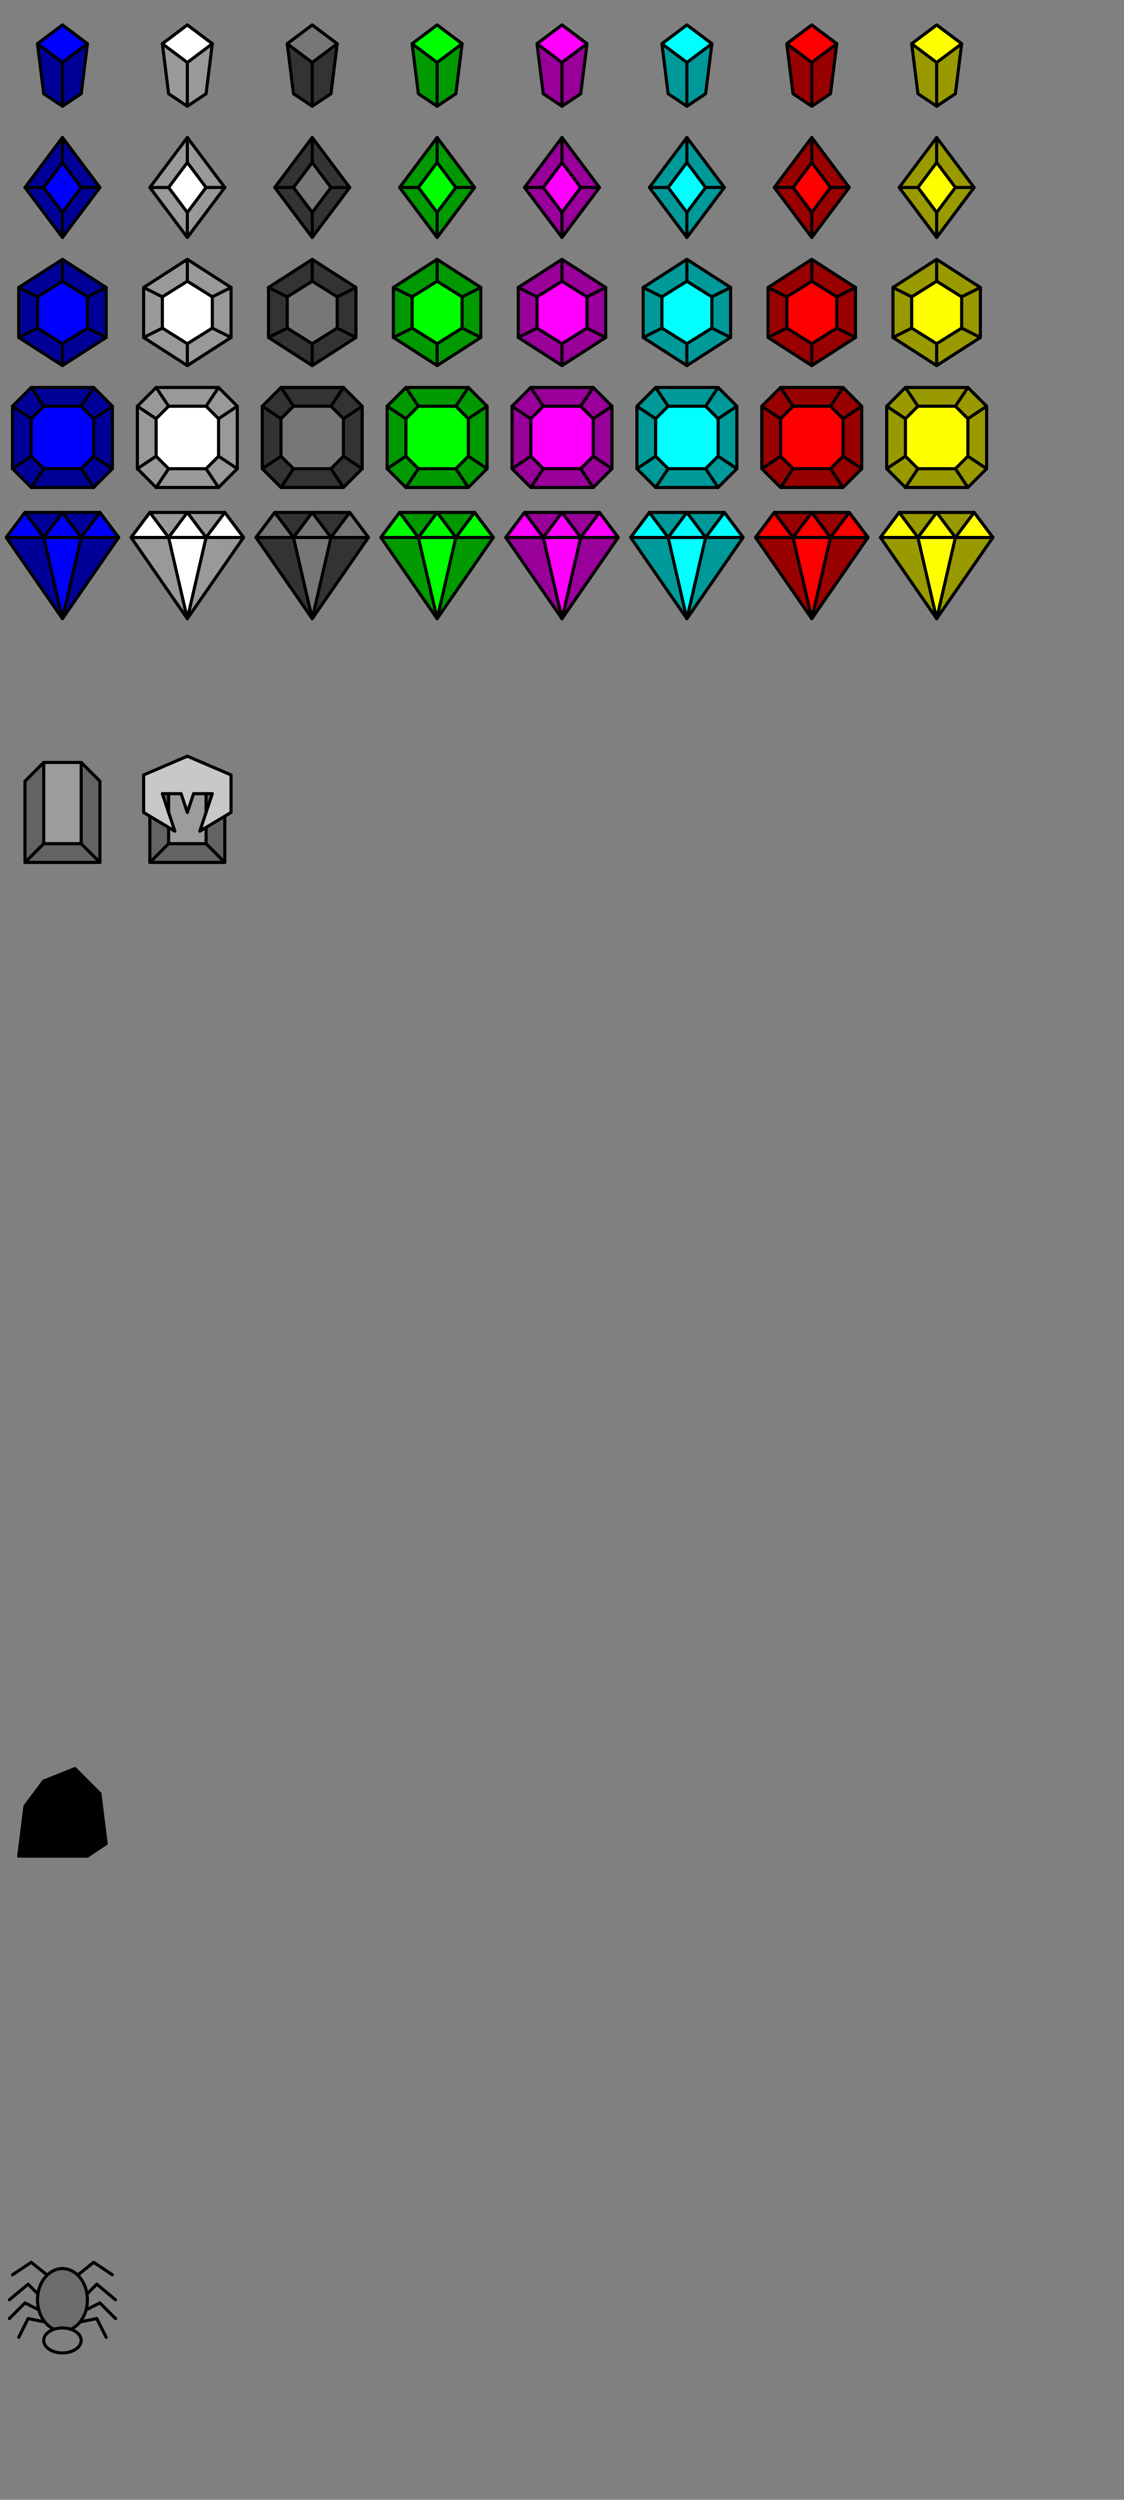 <svg id="eHa6ZVk02Rm1" xmlns="http://www.w3.org/2000/svg" xmlns:xlink="http://www.w3.org/1999/xlink"
  viewBox="0 0 180 400" shape-rendering="geometricPrecision" text-rendering="geometricPrecision" width="180"
  height="400">

  <rect x="0" y="0" width="180" height="400" fill="#808080" stroke="none"/>

  <g id="b1" transform="matrix(1 0 0 1 0 0)">
    <path d="M6,7L7,15L10,17L13,15L14,7L10,4Z" fill="rgb(0,0,153)" stroke="rgb(0,0,0)" stroke-width="0.5"
      stroke-linecap="round" stroke-linejoin="round" />
    <path d="M10,4L6,7L10,10L14,7Z" fill="rgb(0,0,255)" stroke="rgb(0,0,0)" stroke-width="0.5" stroke-linecap="round"
      stroke-linejoin="round" />
    <path d="M10,10V17" fill="none" stroke="rgb(0,0,0)" stroke-width="0.5" stroke-linecap="round"
      stroke-linejoin="round" />
  </g>
  <g id="b2" transform="matrix(1 0 0 1 0 20)">
    <path d="M10,2L4,10L10,18L16,10Z" fill="rgb(0,0,153)" stroke="rgb(0,0,0)" stroke-width="0.5" stroke-linecap="round"
      stroke-linejoin="round" />
    <path d="M10,6L7,10L10,14L13,10Z" fill="rgb(0,0,255)" stroke="rgb(0,0,0)" stroke-width="0.5" stroke-linecap="round"
      stroke-linejoin="round" />
    <path d="M10,6V2M4,10H7M10,14V18M13,10H16" fill="none" stroke="rgb(0,0,0)" stroke-width="0.5" stroke-linecap="round"
      stroke-linejoin="round" />
  </g>
  <g id="b3" transform="matrix(1 0 0 1 0 40)">
    <path d="M10,1.5L3,6V14L10,18.5L17,14V6Z" fill="rgb(0,0,153)" stroke="rgb(0,0,0)" stroke-width="0.5"
      stroke-linecap="round" stroke-linejoin="round" />
    <path d="M14,7.5L10,5L6,7.5V12.5L10,15L14,12.5Z" fill="rgb(0,0,255)" stroke="rgb(0,0,0)" stroke-width="0.5"
      stroke-linecap="round" stroke-linejoin="round" />
    <path d="M10,5V1.5M3,6L6,7.5M3,14L6,12.5M10,18.5V15M17,14L14,12.5M17,6L14,7.5" fill="none" stroke="rgb(0,0,0)"
      stroke-width="0.5" stroke-linecap="round" stroke-linejoin="round" />
  </g>
  <g id="b4" transform="matrix(1 0 0 1 0 60)">
    <path d="M15,2H5L2,5V15L5,18H15L18,15V5Z" fill="rgb(0,0,153)" stroke="rgb(0,0,0)" stroke-width="0.5"
      stroke-linecap="round" stroke-linejoin="round" />
    <path d="M15,7L13,5H7L5,7V13L7,15H13L15,13Z" fill="rgb(0,0,255)" stroke="rgb(0,0,0)" stroke-width="0.5"
      stroke-linecap="round" stroke-linejoin="round" />
    <path d="M7,5L5,2M2,5L5,7M2,15L5,13M5,18L7,15M15,18L13,15M18,15L15,13M18,5L15,7M15,2L13,5" fill="none"
      stroke="rgb(0,0,0)" stroke-width="0.5" stroke-linecap="round" stroke-linejoin="round" />
  </g>
  <g id="b5" transform="matrix(1 0 0 1 0 80)">
    <path d="M16,2H4L1,6L10,19L19,6Z" fill="rgb(0,0,153)" stroke="rgb(0,0,0)" stroke-width="0.5" stroke-linecap="round"
      stroke-linejoin="round" />
    <path d="M10,19L13,6H19L16,2L13,6L10,2L7,6L4,2L1,6H13H7Z" fill="rgb(0,0,255)" stroke="rgb(0,0,0)" stroke-width="0.5"
      stroke-linecap="round" stroke-linejoin="round" />
  </g>

  <g id="d1" transform="matrix(1 0 0 1 20 0)">
    <path d="M6,7L7,15L10,17L13,15L14,7L10,4Z" fill="rgb(153,153,153)" stroke="rgb(0,0,0)" stroke-width="0.5"
      stroke-linecap="round" stroke-linejoin="round" />
    <path d="M10,4L6,7L10,10L14,7Z" fill="rgb(255,255,255)" stroke="rgb(0,0,0)" stroke-width="0.5"
      stroke-linecap="round" stroke-linejoin="round" />
    <path d="M10,10V17" fill="none" stroke="rgb(0,0,0)" stroke-width="0.5" stroke-linecap="round"
      stroke-linejoin="round" />
  </g>
  <g id="d2" transform="matrix(1 0 0 1 20 20)">
    <path d="M10,2L4,10L10,18L16,10Z" fill="rgb(153,153,153)" stroke="rgb(0,0,0)" stroke-width="0.5"
      stroke-linecap="round" stroke-linejoin="round" />
    <path d="M10,6L7,10L10,14L13,10Z" fill="rgb(255,255,255)" stroke="rgb(0,0,0)" stroke-width="0.5"
      stroke-linecap="round" stroke-linejoin="round" />
    <path d="M10,6V2M4,10H7M10,14V18M13,10H16" fill="none" stroke="rgb(0,0,0)" stroke-width="0.5" stroke-linecap="round"
      stroke-linejoin="round" />
  </g>
  <g id="d3" transform="matrix(1 0 0 1 20 40)">
    <path d="M10,1.5L3,6V14L10,18.5L17,14V6Z" fill="rgb(153,153,153)" stroke="rgb(0,0,0)" stroke-width="0.5"
      stroke-linecap="round" stroke-linejoin="round" />
    <path d="M14,7.5L10,5L6,7.5V12.5L10,15L14,12.5Z" fill="rgb(255,255,255)" stroke="rgb(0,0,0)" stroke-width="0.5"
      stroke-linecap="round" stroke-linejoin="round" />
    <path d="M10,5V1.5M3,6L6,7.5M3,14L6,12.5M10,18.5V15M17,14L14,12.5M17,6L14,7.5" fill="none" stroke="rgb(0,0,0)"
      stroke-width="0.5" stroke-linecap="round" stroke-linejoin="round" />
  </g>
  <g id="d4" transform="matrix(1 0 0 1 20 60)">
    <path d="M15,2H5L2,5V15L5,18H15L18,15V5Z" fill="rgb(153,153,153)" stroke="rgb(0,0,0)" stroke-width="0.5"
      stroke-linecap="round" stroke-linejoin="round" />
    <path d="M15,7L13,5H7L5,7V13L7,15H13L15,13Z" fill="rgb(255,255,255)" stroke="rgb(0,0,0)" stroke-width="0.5"
      stroke-linecap="round" stroke-linejoin="round" />
    <path d="M7,5L5,2M2,5L5,7M2,15L5,13M5,18L7,15M15,18L13,15M18,15L15,13M18,5L15,7M15,2L13,5" fill="none"
      stroke="rgb(0,0,0)" stroke-width="0.5" stroke-linecap="round" stroke-linejoin="round" />
  </g>
  <g id="d5" transform="matrix(1 0 0 1 20 80)">
    <path d="M16,2H4L1,6L10,19L19,6Z" fill="rgb(153,153,153)" stroke="rgb(0,0,0)" stroke-width="0.5"
      stroke-linecap="round" stroke-linejoin="round" />
    <path d="M10,19L13,6H19L16,2L13,6L10,2L7,6L4,2L1,6H13H7Z" fill="rgb(255,255,255)" stroke="rgb(0,0,0)"
      stroke-width="0.5" stroke-linecap="round" stroke-linejoin="round" />

  </g>

  <g id="e1" transform="matrix(1 0 0 1 40 0)">
    <path d="M6,7L7,15L10,17L13,15L14,7L10,4Z" fill="rgb(51,51,51)" stroke="rgb(0,0,0)" stroke-width="0.5"
      stroke-linecap="round" stroke-linejoin="round" />
    <path d="M10,4L6,7L10,10L14,7Z" fill="rgb(119,119,119)" stroke="rgb(0,0,0)" stroke-width="0.5"
      stroke-linecap="round" stroke-linejoin="round" />
    <path d="M10,10V17" fill="none" stroke="rgb(0,0,0)" stroke-width="0.5" stroke-linecap="round"
      stroke-linejoin="round" />
  </g>
  <g id="e2" transform="matrix(1 0 0 1 40 20)">
    <path d="M10,2L4,10L10,18L16,10Z" fill="rgb(51,51,51)" stroke="rgb(0,0,0)" stroke-width="0.5" stroke-linecap="round"
      stroke-linejoin="round" />
    <path d="M10,6L7,10L10,14L13,10Z" fill="rgb(119,119,119)" stroke="rgb(0,0,0)" stroke-width="0.5"
      stroke-linecap="round" stroke-linejoin="round" />
    <path d="M10,6V2M4,10H7M10,14V18M13,10H16" fill="none" stroke="rgb(0,0,0)" stroke-width="0.5" stroke-linecap="round"
      stroke-linejoin="round" />
  </g>
  <g id="e3" transform="matrix(1 0 0 1 40 40)">
    <path d="M10,1.5L3,6V14L10,18.5L17,14V6Z" fill="rgb(51,51,51)" stroke="rgb(0,0,0)" stroke-width="0.5"
      stroke-linecap="round" stroke-linejoin="round" />
    <path d="M14,7.5L10,5L6,7.5V12.5L10,15L14,12.5Z" fill="rgb(119,119,119)" stroke="rgb(0,0,0)" stroke-width="0.5"
      stroke-linecap="round" stroke-linejoin="round" />
    <path d="M10,5V1.5M3,6L6,7.5M3,14L6,12.5M10,18.5V15M17,14L14,12.5M17,6L14,7.5" fill="none" stroke="rgb(0,0,0)"
      stroke-width="0.5" stroke-linecap="round" stroke-linejoin="round" />
  </g>
  <g id="e4" transform="matrix(1 0 0 1 40 60)">
    <path d="M15,2H5L2,5V15L5,18H15L18,15V5Z" fill="rgb(51,51,51)" stroke="rgb(0,0,0)" stroke-width="0.5"
      stroke-linecap="round" stroke-linejoin="round" />
    <path d="M15,7L13,5H7L5,7V13L7,15H13L15,13Z" fill="rgb(119,119,119)" stroke="rgb(0,0,0)" stroke-width="0.5"
      stroke-linecap="round" stroke-linejoin="round" />
    <path d="M7,5L5,2M2,5L5,7M2,15L5,13M5,18L7,15M15,18L13,15M18,15L15,13M18,5L15,7M15,2L13,5" fill="none"
      stroke="rgb(0,0,0)" stroke-width="0.5" stroke-linecap="round" stroke-linejoin="round" />
  </g>
  <g id="e5" transform="matrix(1 0 0 1 40 80)">
    <path d="M16,2H4L1,6L10,19L19,6Z" fill="rgb(51,51,51)" stroke="rgb(0,0,0)" stroke-width="0.5" stroke-linecap="round"
      stroke-linejoin="round" />
    <path d="M10,19L13,6H19L16,2L13,6L10,2L7,6L4,2L1,6H13H7Z" fill="rgb(119,119,119)" stroke="rgb(0,0,0)"
      stroke-width="0.5" stroke-linecap="round" stroke-linejoin="round" />

  </g>

  <g id="g1" transform="matrix(1 0 0 1 60 0)">
    <path d="M6,7L7,15L10,17L13,15L14,7L10,4Z" fill="rgb(0,153,0)" stroke="rgb(0,0,0)" stroke-width="0.5"
      stroke-linecap="round" stroke-linejoin="round" />
    <path d="M10,4L6,7L10,10L14,7Z" fill="rgb(0,255,0)" stroke="rgb(0,0,0)" stroke-width="0.5" stroke-linecap="round"
      stroke-linejoin="round" />
    <path d="M10,10V17" fill="none" stroke="rgb(0,0,0)" stroke-width="0.5" stroke-linecap="round"
      stroke-linejoin="round" />
  </g>
  <g id="g2" transform="matrix(1 0 0 1 60 20)">
    <path d="M10,2L4,10L10,18L16,10Z" fill="rgb(0,153,0)" stroke="rgb(0,0,0)" stroke-width="0.5" stroke-linecap="round"
      stroke-linejoin="round" />
    <path d="M10,6L7,10L10,14L13,10Z" fill="rgb(0,255,0)" stroke="rgb(0,0,0)" stroke-width="0.5" stroke-linecap="round"
      stroke-linejoin="round" />
    <path d="M10,6V2M4,10H7M10,14V18M13,10H16" fill="none" stroke="rgb(0,0,0)" stroke-width="0.5" stroke-linecap="round"
      stroke-linejoin="round" />
  </g>
  <g id="g3" transform="matrix(1 0 0 1 60 40)">
    <path d="M10,1.5L3,6V14L10,18.5L17,14V6Z" fill="rgb(0,153,0)" stroke="rgb(0,0,0)" stroke-width="0.5"
      stroke-linecap="round" stroke-linejoin="round" />
    <path d="M14,7.5L10,5L6,7.5V12.5L10,15L14,12.5Z" fill="rgb(0,255,0)" stroke="rgb(0,0,0)" stroke-width="0.5"
      stroke-linecap="round" stroke-linejoin="round" />
    <path d="M10,5V1.5M3,6L6,7.5M3,14L6,12.5M10,18.5V15M17,14L14,12.5M17,6L14,7.5" fill="none" stroke="rgb(0,0,0)"
      stroke-width="0.5" stroke-linecap="round" stroke-linejoin="round" />
  </g>
  <g id="g4" transform="matrix(1 0 0 1 60 60)">
    <path d="M15,2H5L2,5V15L5,18H15L18,15V5Z" fill="rgb(0,153,0)" stroke="rgb(0,0,0)" stroke-width="0.5"
      stroke-linecap="round" stroke-linejoin="round" />
    <path d="M15,7L13,5H7L5,7V13L7,15H13L15,13Z" fill="rgb(0,255,0)" stroke="rgb(0,0,0)" stroke-width="0.5"
      stroke-linecap="round" stroke-linejoin="round" />
    <path d="M7,5L5,2M2,5L5,7M2,15L5,13M5,18L7,15M15,18L13,15M18,15L15,13M18,5L15,7M15,2L13,5" fill="none"
      stroke="rgb(0,0,0)" stroke-width="0.5" stroke-linecap="round" stroke-linejoin="round" />
  </g>
  <g id="g5" transform="matrix(1 0 0 1 60 80)">
    <path d="M16,2H4L1,6L10,19L19,6Z" fill="rgb(0,153,0)" stroke="rgb(0,0,0)" stroke-width="0.5" stroke-linecap="round"
      stroke-linejoin="round" />
    <path d="M10,19L13,6H19L16,2L13,6L10,2L7,6L4,2L1,6H13H7Z" fill="rgb(0,255,0)" stroke="rgb(0,0,0)" stroke-width="0.5"
      stroke-linecap="round" stroke-linejoin="round" />
  </g>

  <g id="p1" transform="matrix(1 0 0 1 80 0)">
    <path d="M6,7L7,15L10,17L13,15L14,7L10,4Z" fill="rgb(153,0,153)" stroke="rgb(0,0,0)" stroke-width="0.5"
      stroke-linecap="round" stroke-linejoin="round" />
    <path d="M10,4L6,7L10,10L14,7Z" fill="rgb(255,0,255)" stroke="rgb(0,0,0)" stroke-width="0.5" stroke-linecap="round"
      stroke-linejoin="round" />
    <path d="M10,10V17" fill="none" stroke="rgb(0,0,0)" stroke-width="0.5" stroke-linecap="round"
      stroke-linejoin="round" />
  </g>
  <g id="p2" transform="matrix(1 0 0 1 80 20)">
    <path d="M10,2L4,10L10,18L16,10Z" fill="rgb(153,0,153)" stroke="rgb(0,0,0)" stroke-width="0.5"
      stroke-linecap="round" stroke-linejoin="round" />
    <path d="M10,6L7,10L10,14L13,10Z" fill="rgb(255,0,255)" stroke="rgb(0,0,0)" stroke-width="0.5"
      stroke-linecap="round" stroke-linejoin="round" />
    <path d="M10,6V2M4,10H7M10,14V18M13,10H16" fill="none" stroke="rgb(0,0,0)" stroke-width="0.5" stroke-linecap="round"
      stroke-linejoin="round" />
  </g>
  <g id="p3" transform="matrix(1 0 0 1 80 40)">
    <path d="M10,1.5L3,6V14L10,18.5L17,14V6Z" fill="rgb(153,0,153)" stroke="rgb(0,0,0)" stroke-width="0.5"
      stroke-linecap="round" stroke-linejoin="round" />
    <path d="M14,7.5L10,5L6,7.5V12.5L10,15L14,12.5Z" fill="rgb(255,0,255)" stroke="rgb(0,0,0)" stroke-width="0.5"
      stroke-linecap="round" stroke-linejoin="round" />
    <path d="M10,5V1.5M3,6L6,7.5M3,14L6,12.5M10,18.5V15M17,14L14,12.5M17,6L14,7.5" fill="none" stroke="rgb(0,0,0)"
      stroke-width="0.5" stroke-linecap="round" stroke-linejoin="round" />
  </g>
  <g id="p4" transform="matrix(1 0 0 1 80 60)">
    <path d="M15,2H5L2,5V15L5,18H15L18,15V5Z" fill="rgb(153,0,153)" stroke="rgb(0,0,0)" stroke-width="0.5"
      stroke-linecap="round" stroke-linejoin="round" />
    <path d="M15,7L13,5H7L5,7V13L7,15H13L15,13Z" fill="rgb(255,0,255)" stroke="rgb(0,0,0)" stroke-width="0.5"
      stroke-linecap="round" stroke-linejoin="round" />
    <path d="M7,5L5,2M2,5L5,7M2,15L5,13M5,18L7,15M15,18L13,15M18,15L15,13M18,5L15,7M15,2L13,5" fill="none"
      stroke="rgb(0,0,0)" stroke-width="0.5" stroke-linecap="round" stroke-linejoin="round" />
  </g>
  <g id="p5" transform="matrix(1 0 0 1 80 80)">
    <path d="M16,2H4L1,6L10,19L19,6Z" fill="rgb(153,0,153)" stroke="rgb(0,0,0)" stroke-width="0.5"
      stroke-linecap="round" stroke-linejoin="round" />
    <path d="M10,19L13,6H19L16,2L13,6L10,2L7,6L4,2L1,6H13H7Z" fill="rgb(255,0,255)" stroke="rgb(0,0,0)"
      stroke-width="0.5" stroke-linecap="round" stroke-linejoin="round" />
  </g>

  <g id="q1" transform="matrix(1 0 0 1 100 0)">
    <path d="M6,7L7,15L10,17L13,15L14,7L10,4Z" fill="rgb(0,153,153)" stroke="rgb(0,0,0)" stroke-width="0.5"
      stroke-linecap="round" stroke-linejoin="round" />
    <path d="M10,4L6,7L10,10L14,7Z" fill="rgb(0,255,255)" stroke="rgb(0,0,0)" stroke-width="0.5" stroke-linecap="round"
      stroke-linejoin="round" />
    <path d="M10,10V17" fill="none" stroke="rgb(0,0,0)" stroke-width="0.5" stroke-linecap="round"
      stroke-linejoin="round" />
  </g>
  <g id="q2" transform="matrix(1 0 0 1 100 20)">
    <path d="M10,2L4,10L10,18L16,10Z" fill="rgb(0,153,153)" stroke="rgb(0,0,0)" stroke-width="0.5"
      stroke-linecap="round" stroke-linejoin="round" />
    <path d="M10,6L7,10L10,14L13,10Z" fill="rgb(0,255,255)" stroke="rgb(0,0,0)" stroke-width="0.5"
      stroke-linecap="round" stroke-linejoin="round" />
    <path d="M10,6V2M4,10H7M10,14V18M13,10H16" fill="none" stroke="rgb(0,0,0)" stroke-width="0.5" stroke-linecap="round"
      stroke-linejoin="round" />
  </g>
  <g id="q3" transform="matrix(1 0 0 1 100 40)">
    <path d="M10,1.5L3,6V14L10,18.5L17,14V6Z" fill="rgb(0,153,153)" stroke="rgb(0,0,0)" stroke-width="0.5"
      stroke-linecap="round" stroke-linejoin="round" />
    <path d="M14,7.5L10,5L6,7.5V12.5L10,15L14,12.5Z" fill="rgb(0,255,255)" stroke="rgb(0,0,0)" stroke-width="0.5"
      stroke-linecap="round" stroke-linejoin="round" />
    <path d="M10,5V1.5M3,6L6,7.5M3,14L6,12.5M10,18.5V15M17,14L14,12.5M17,6L14,7.5" fill="none" stroke="rgb(0,0,0)"
      stroke-width="0.5" stroke-linecap="round" stroke-linejoin="round" />
  </g>
  <g id="q4" transform="matrix(1 0 0 1 100 60)">
    <path d="M15,2H5L2,5V15L5,18H15L18,15V5Z" fill="rgb(0,153,153)" stroke="rgb(0,0,0)" stroke-width="0.5"
      stroke-linecap="round" stroke-linejoin="round" />
    <path d="M15,7L13,5H7L5,7V13L7,15H13L15,13Z" fill="rgb(0,255,255)" stroke="rgb(0,0,0)" stroke-width="0.5"
      stroke-linecap="round" stroke-linejoin="round" />
    <path d="M7,5L5,2M2,5L5,7M2,15L5,13M5,18L7,15M15,18L13,15M18,15L15,13M18,5L15,7M15,2L13,5" fill="none"
      stroke="rgb(0,0,0)" stroke-width="0.5" stroke-linecap="round" stroke-linejoin="round" />
  </g>
  <g id="q5" transform="matrix(1 0 0 1 100 80)">
    <path d="M16,2H4L1,6L10,19L19,6Z" fill="rgb(0,153,153)" stroke="rgb(0,0,0)" stroke-width="0.5"
      stroke-linecap="round" stroke-linejoin="round" />
    <path d="M10,19L13,6H19L16,2L13,6L10,2L7,6L4,2L1,6H13H7Z" fill="rgb(0,255,255)" stroke="rgb(0,0,0)"
      stroke-width="0.5" stroke-linecap="round" stroke-linejoin="round" />
  </g>

  <g id="r1" transform="matrix(1 0 0 1 120 0)">
    <path d="M6,7L7,15L10,17L13,15L14,7L10,4Z" fill="rgb(153,0,0)" stroke="rgb(0,0,0)" stroke-width="0.5"
      stroke-linecap="round" stroke-linejoin="round" />
    <path d="M10,4L6,7L10,10L14,7Z" fill="rgb(255,0,0)" stroke="rgb(0,0,0)" stroke-width="0.5" stroke-linecap="round"
      stroke-linejoin="round" />
    <path d="M10,10V17" fill="none" stroke="rgb(0,0,0)" stroke-width="0.5" stroke-linecap="round"
      stroke-linejoin="round" />
  </g>
  <g id="r2" transform="matrix(1 0 0 1 120 20)">
    <path d="M10,2L4,10L10,18L16,10Z" fill="rgb(153,0,0)" stroke="rgb(0,0,0)" stroke-width="0.5" stroke-linecap="round"
      stroke-linejoin="round" />
    <path d="M10,6L7,10L10,14L13,10Z" fill="rgb(255,0,0)" stroke="rgb(0,0,0)" stroke-width="0.5" stroke-linecap="round"
      stroke-linejoin="round" />
    <path d="M10,6V2M4,10H7M10,14V18M13,10H16" fill="none" stroke="rgb(0,0,0)" stroke-width="0.5" stroke-linecap="round"
      stroke-linejoin="round" />
  </g>
  <g id="r3" transform="matrix(1 0 0 1 120 40)">
    <path d="M10,1.5L3,6V14L10,18.5L17,14V6Z" fill="rgb(153,0,0)" stroke="rgb(0,0,0)" stroke-width="0.5"
      stroke-linecap="round" stroke-linejoin="round" />
    <path d="M14,7.5L10,5L6,7.5V12.5L10,15L14,12.5Z" fill="rgb(255,0,0)" stroke="rgb(0,0,0)" stroke-width="0.5"
      stroke-linecap="round" stroke-linejoin="round" />
    <path d="M10,5V1.5M3,6L6,7.5M3,14L6,12.5M10,18.5V15M17,14L14,12.5M17,6L14,7.5" fill="none" stroke="rgb(0,0,0)"
      stroke-width="0.5" stroke-linecap="round" stroke-linejoin="round" />
  </g>
  <g id="r4" transform="matrix(1 0 0 1 120 60)">
    <path d="M15,2H5L2,5V15L5,18H15L18,15V5Z" fill="rgb(153,0,0)" stroke="rgb(0,0,0)" stroke-width="0.5"
      stroke-linecap="round" stroke-linejoin="round" />
    <path d="M15,7L13,5H7L5,7V13L7,15H13L15,13Z" fill="rgb(255,0,0)" stroke="rgb(0,0,0)" stroke-width="0.5"
      stroke-linecap="round" stroke-linejoin="round" />
    <path d="M7,5L5,2M2,5L5,7M2,15L5,13M5,18L7,15M15,18L13,15M18,15L15,13M18,5L15,7M15,2L13,5" fill="none"
      stroke="rgb(0,0,0)" stroke-width="0.5" stroke-linecap="round" stroke-linejoin="round" />
  </g>
  <g id="r5" transform="matrix(1 0 0 1 120 80)">
    <path d="M16,2H4L1,6L10,19L19,6Z" fill="rgb(153,0,0)" stroke="rgb(0,0,0)" stroke-width="0.5" stroke-linecap="round"
      stroke-linejoin="round" />
    <path id="eHa6ZVk02Rm46" d="M10,19L13,6H19L16,2L13,6L10,2L7,6L4,2L1,6H13H7Z" fill="rgb(255,0,0)" stroke="rgb(0,0,0)"
      stroke-width="0.5" stroke-linecap="round" stroke-linejoin="round" />
  </g>

  <g id="y1" transform="matrix(1 0 0 1 140 0)">
    <path d="M6,7L7,15L10,17L13,15L14,7L10,4Z" fill="rgb(153,153,0)" stroke="rgb(0,0,0)" stroke-width="0.5"
      stroke-linecap="round" stroke-linejoin="round" />
    <path d="M10,4L6,7L10,10L14,7Z" fill="rgb(255,255,0)" stroke="rgb(0,0,0)" stroke-width="0.5" stroke-linecap="round"
      stroke-linejoin="round" />
    <path d="M10,10V17" fill="none" stroke="rgb(0,0,0)" stroke-width="0.5" stroke-linecap="round"
      stroke-linejoin="round" />
  </g>
  <g id="y2" transform="matrix(1 0 0 1 140 20)">
    <path d="M10,2L4,10L10,18L16,10Z" fill="rgb(153,153,0)" stroke="rgb(0,0,0)" stroke-width="0.5"
      stroke-linecap="round" stroke-linejoin="round" />
    <path d="M10,6L7,10L10,14L13,10Z" fill="rgb(255,255,0)" stroke="rgb(0,0,0)" stroke-width="0.5"
      stroke-linecap="round" stroke-linejoin="round" />
    <path d="M10,6V2M4,10H7M10,14V18M13,10H16" fill="none" stroke="rgb(0,0,0)" stroke-width="0.5" stroke-linecap="round"
      stroke-linejoin="round" />
  </g>
  <g id="y3" transform="matrix(1 0 0 1 140 40)">
    <path d="M10,1.5L3,6V14L10,18.5L17,14V6Z" fill="rgb(153,153,0)" stroke="rgb(0,0,0)" stroke-width="0.5"
      stroke-linecap="round" stroke-linejoin="round" />
    <path d="M14,7.5L10,5L6,7.5V12.5L10,15L14,12.5Z" fill="rgb(255,255,0)" stroke="rgb(0,0,0)" stroke-width="0.5"
      stroke-linecap="round" stroke-linejoin="round" />
    <path d="M10,5V1.5M3,6L6,7.5M3,14L6,12.5M10,18.5V15M17,14L14,12.5M17,6L14,7.5" fill="none" stroke="rgb(0,0,0)"
      stroke-width="0.5" stroke-linecap="round" stroke-linejoin="round" />
  </g>
  <g id="y4" transform="matrix(1 0 0 1 140 60)">
    <path d="M15,2H5L2,5V15L5,18H15L18,15V5Z" fill="rgb(153,153,0)" stroke="rgb(0,0,0)" stroke-width="0.5"
      stroke-linecap="round" stroke-linejoin="round" />
    <path d="M15,7L13,5H7L5,7V13L7,15H13L15,13Z" fill="rgb(255,255,0)" stroke="rgb(0,0,0)" stroke-width="0.5"
      stroke-linecap="round" stroke-linejoin="round" />
    <path d="M7,5L5,2M2,5L5,7M2,15L5,13M5,18L7,15M15,18L13,15M18,15L15,13M18,5L15,7M15,2L13,5" fill="none"
      stroke="rgb(0,0,0)" stroke-width="0.5" stroke-linecap="round" stroke-linejoin="round" />
  </g>
  <g id="y5" transform="matrix(1 0 0 1 140 80)">
    <path d="M16,2H4L1,6L10,19L19,6Z" fill="rgb(153,153,0)" stroke="rgb(0,0,0)" stroke-width="0.5"
      stroke-linecap="round" stroke-linejoin="round" />
    <path d="M10,19L13,6H19L16,2L13,6L10,2L7,6L4,2L1,6H13H7Z" fill="rgb(255,255,0)" stroke="rgb(0,0,0)"
      stroke-width="0.5" stroke-linecap="round" stroke-linejoin="round" />
  </g>

  <g id="silver" transform="matrix(1 0 0 1 0 120)">
    <path d="M13,2H7L4,5V18H16V5Z" fill="rgb(99,99,99)" stroke="rgb(0,0,0)" stroke-width="0.5" stroke-linecap="round"
      stroke-linejoin="round" />
    <path d="M7,2V15H13V2Z" fill="rgb(156,156,156)" stroke="rgb(0,0,0)" stroke-width="0.5" stroke-linecap="round"
      stroke-linejoin="round" />
    <path d="M7,15L4,18M13,15L16,18" fill="none" stroke="rgb(0,0,0)" stroke-width="0.5" stroke-linecap="round"
      stroke-linejoin="round" />
  </g>

  <g id="silver knight" transform="matrix(1 0 0 1 20 120)">
    <path d="M13,3H7L4,5V18H16V5Z" fill="rgb(99,99,99)" stroke="rgb(0,0,0)" stroke-width="0.5" stroke-linecap="round"
      stroke-linejoin="round" />
    <path d="M7,3V15H13V3Z" fill="rgb(156,156,156)" stroke="rgb(0,0,0)" stroke-width="0.5" stroke-linecap="round"
      stroke-linejoin="round" />
    <path d="M7,15L4,18M13,15L16,18" fill="none" stroke="rgb(0,0,0)" stroke-width="0.5" stroke-linecap="round"
      stroke-linejoin="round" />
    <path d="M10,1L3,4V10L8,13L6,7H9L10,10L11,7H14L12,13L17,10V4Z" fill="rgb(200,200,200)" stroke="rgb(0,0,0)"
      stroke-width="0.5" stroke-linecap="round" stroke-linejoin="round" />
  </g>

  <g id="rock" transform="matrix(1 0 0 1 0 280)">
    <path d="M12,3L7,5L4,9L3,17H14L17,15L16,7Z" fill="hsl(0, 0%, 85%)" stroke="black" stroke-width="0.5"
      stroke-linecap="round" stroke-linejoin="round" />
    <path d="M7,5L11,8L3,17" fill="none" stroke="black" stroke-width="0.5" stroke-linecap="round"
      stroke-linejoin="round" />
    <path d="M16,7L11,8L14,17" fill="none" stroke="black" stroke-width="0.5" stroke-linecap="round"
      stroke-linejoin="round" />
  </g>

  <g id="spider" transform="matrix(1 0 0 1 0 360)">
    <ellipse rx="4" ry="5" transform="matrix(1 0 0 1 10 8)" fill="rgb(108,108,108)" stroke="rgb(0,0,0)"
      stroke-width="0.5" />
    <ellipse rx="3" ry="2" transform="matrix(1 0 0 1 10 14.5)" fill="rgb(129,129,129)" stroke="rgb(0,0,0)"
      stroke-width="0.5" />
    <path d="M7.5,4L5,2L2,4" fill="none" stroke="rgb(0,0,0)" stroke-width="0.5" stroke-linecap="round"
      stroke-linejoin="round" />
    <path d="M12.5,4L15,2L18,4" fill="none" stroke="rgb(0,0,0)" stroke-width="0.5" stroke-linecap="round"
      stroke-linejoin="round" />
    <path d="M6,7L4.5,5.5L1.5,8" fill="none" stroke="rgb(0,0,0)" stroke-width="0.5" stroke-linecap="round"
      stroke-linejoin="round" />
    <path d="M14,7L15.5,5.5L18.5,8" fill="none" stroke="rgb(0,0,0)" stroke-width="0.5" stroke-linecap="round"
      stroke-linejoin="round" />
    <path d="M6,9.5L4,8.5L1.5,11" fill="none" stroke="rgb(0,0,0)" stroke-width="0.5" stroke-linecap="round"
      stroke-linejoin="round" />
    <path d="M14,9.5L16,8.5L18.5,11" fill="none" stroke="rgb(0,0,0)" stroke-width="0.5" stroke-linecap="round"
      stroke-linejoin="round" />
    <path d="M7,11.5L4.5,11L3,14" fill="none" stroke="rgb(0,0,0)" stroke-width="0.5" stroke-linecap="round"
      stroke-linejoin="round" />
    <path d="M13,11.5L15.5,11L17,14" fill="none" stroke="rgb(0,0,0)" stroke-width="0.5" stroke-linecap="round"
      stroke-linejoin="round" />
  </g>

</svg>